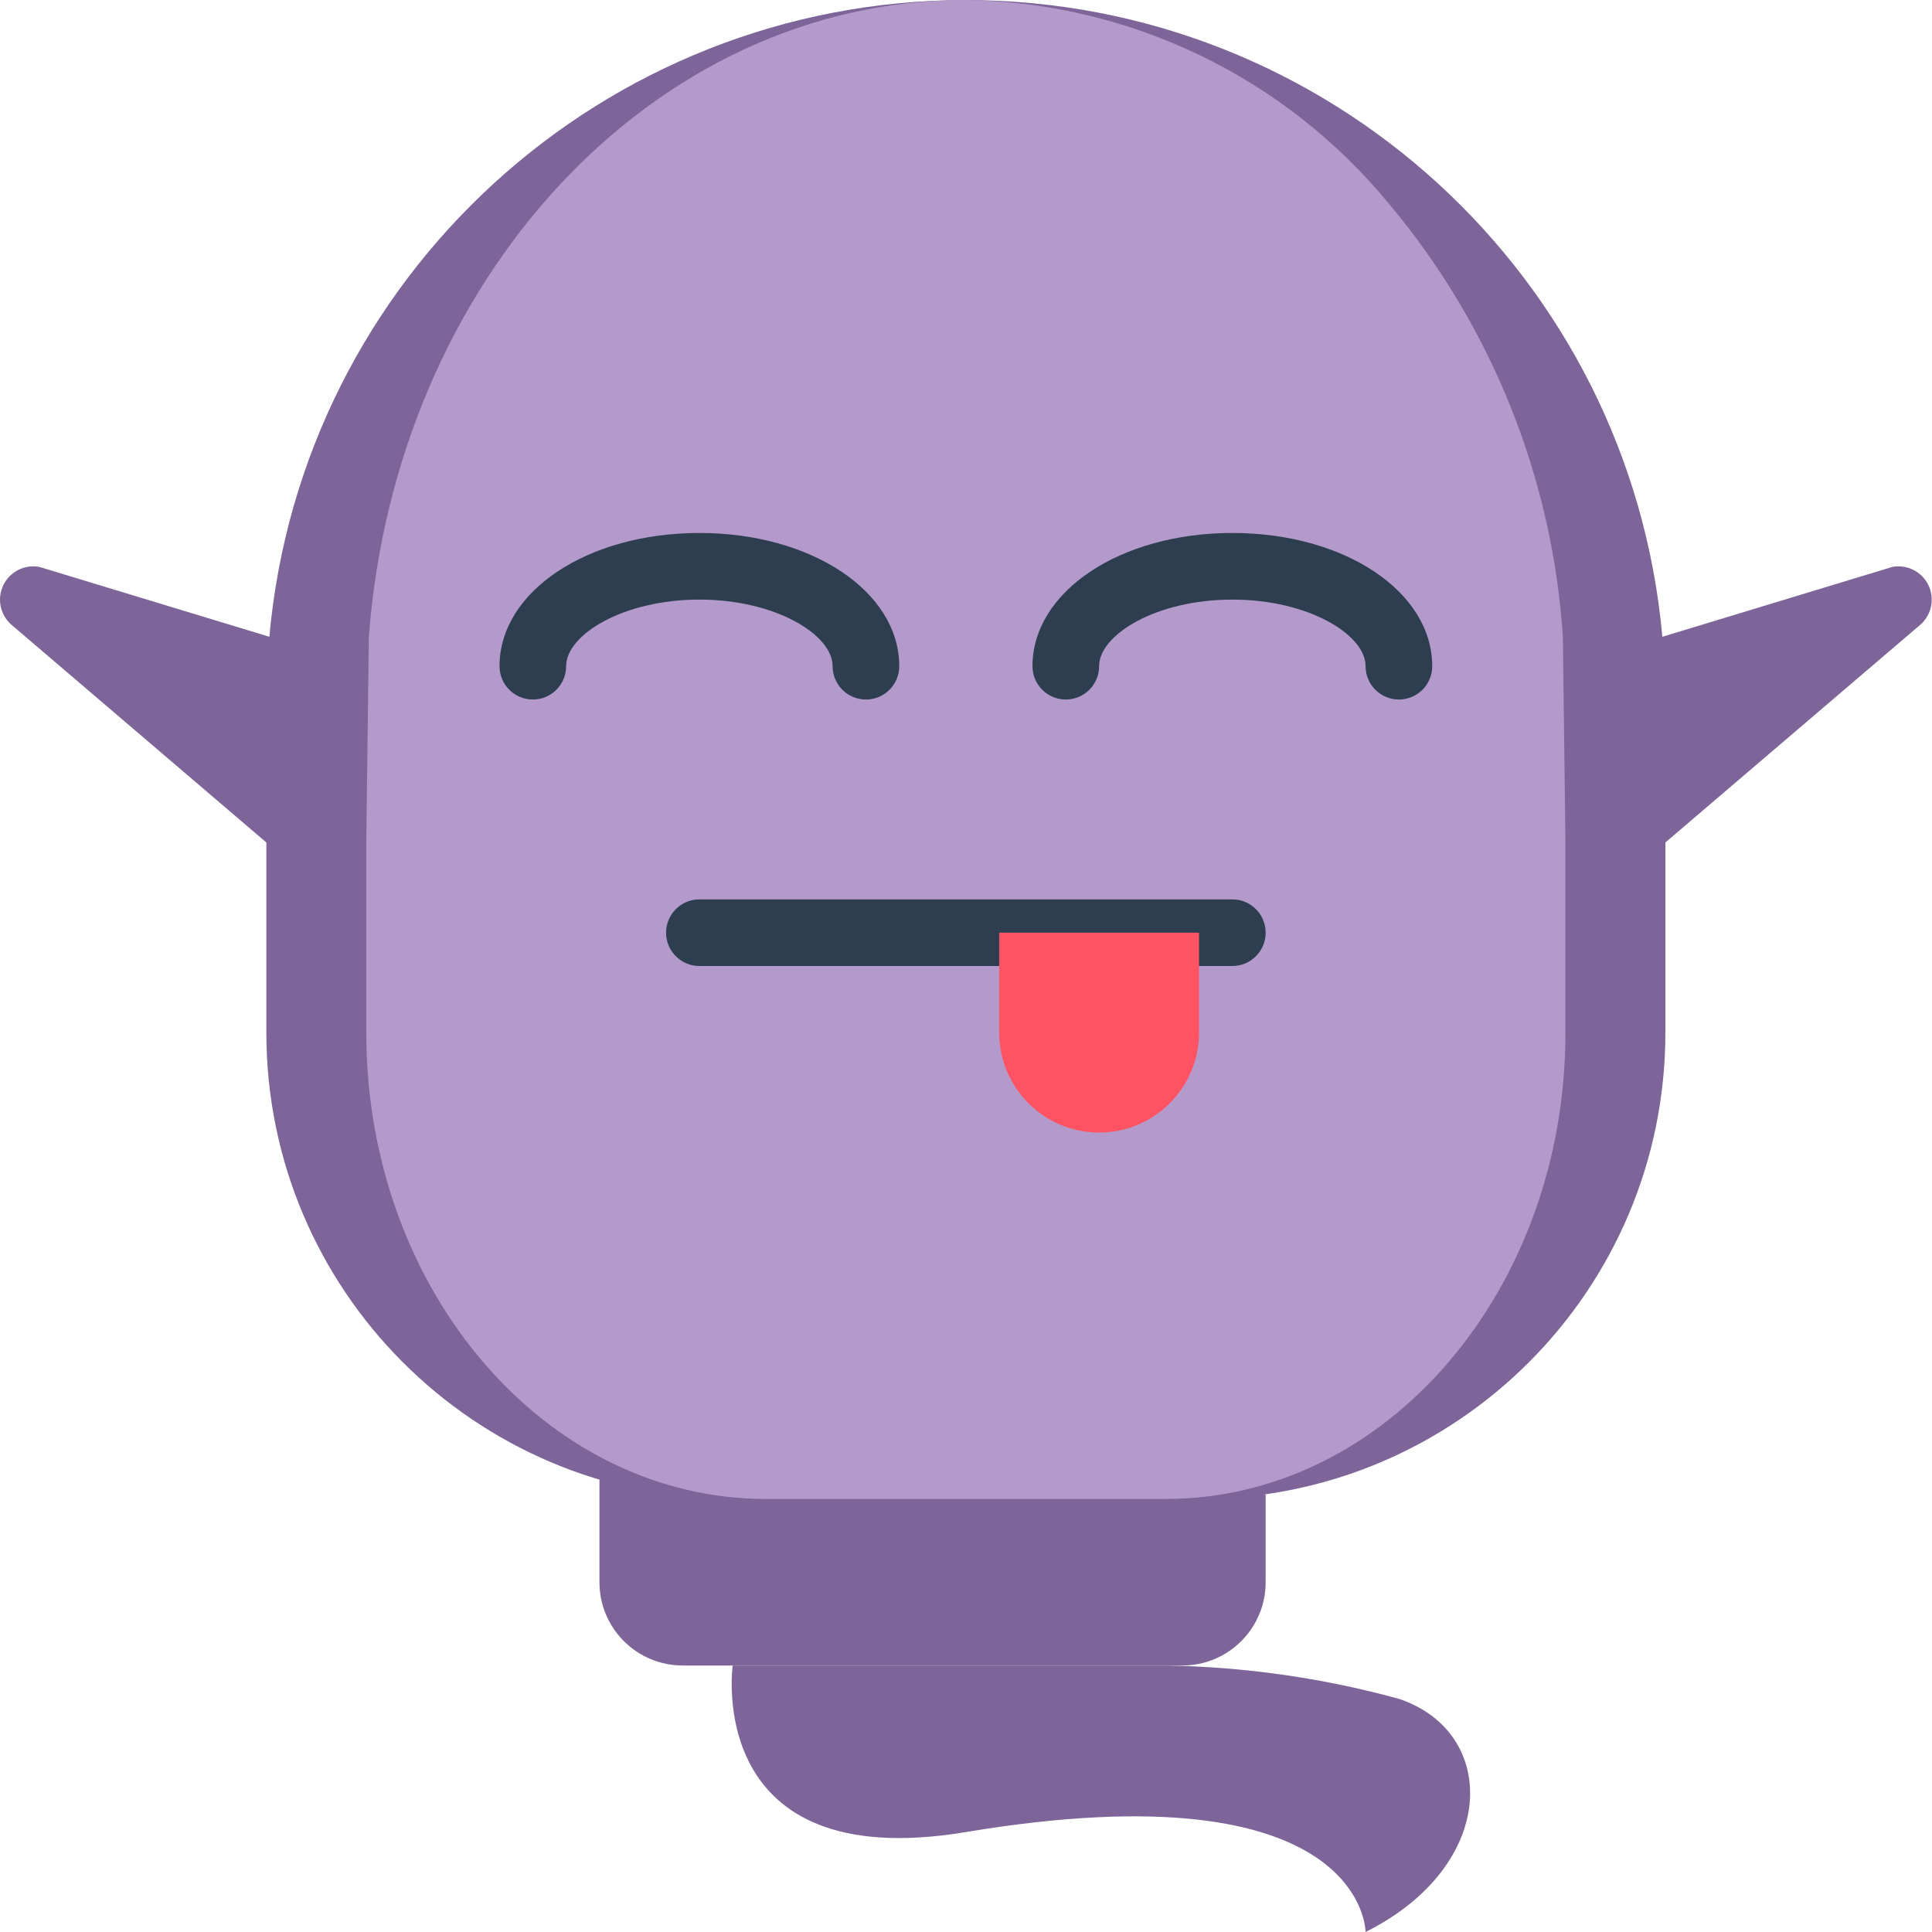 <svg height="512pt" viewBox="0 0 512 512" width="512pt" xmlns="http://www.w3.org/2000/svg"><path d="m335.41 396.004v23.305c0 12.191-9.879 22.07-22.066 22.07h-132.414c-5.855 0-11.469-2.324-15.605-6.465-4.141-4.137-6.465-9.75-6.465-15.605v-27.188zm0 0" fill="#7d6599"/><path d="m317.758 397.242c68.254 0 123.586-55.332 123.586-123.586v-50.406l-.797-54.465c-8.57-95.551-88.648-168.766-184.582-168.766-95.938 0-176.012 73.215-184.586 168.766l-.793 54.465v50.406c0 68.254 55.328 123.586 123.586 123.586zm0 0" fill="#7d6599"/><path d="m308.93 397.242c58.492 0 105.93-55.352 105.93-123.586v-50.406l-.68-54.465c-2.754-42.062-18.812-82.16-45.852-114.496-27.621-33.773-68.738-53.637-112.363-54.289-82.98 0-151.102 74.152-158.219 168.785l-.68 54.465v50.406c0 68.234 47.441 123.586 105.934 123.586zm0 0" fill="#b49aca"/><g fill="#7d6599"><path d="m194.172 441.379s-7.867 55.746 61.793 44.137c105.93-17.652 105.93 26.484 105.93 26.484 35.309-17.656 35.309-52.965 8.828-61.793-20.145-5.531-40.906-8.496-61.793-8.828"/><path d="m88.238 238.344-85.316-72.871c-2.934-2.641-3.758-6.906-2.02-10.449 1.742-3.543 5.621-5.5 9.504-4.797l86.66 26.324"/><path d="m423.688 238.344 85.32-72.871c2.93-2.641 3.754-6.906 2.016-10.449-1.738-3.543-5.621-5.5-9.504-4.797l-86.66 26.324"/></g><path d="m229.48 185.379c-4.875 0-8.828-3.953-8.828-8.828 0-8.332-15.094-17.652-35.309-17.652s-35.312 9.32-35.312 17.652c0 4.875-3.949 8.828-8.828 8.828-4.875 0-8.824-3.953-8.824-8.828 0-19.801 23.27-35.309 52.965-35.309s52.965 15.508 52.965 35.309c0 4.875-3.953 8.828-8.828 8.828zm0 0" fill="#2c3e50"/><path d="m370.723 185.379c-4.875 0-8.828-3.953-8.828-8.828 0-8.332-15.094-17.652-35.309-17.652-20.215 0-35.312 9.32-35.312 17.652 0 4.875-3.953 8.828-8.828 8.828s-8.828-3.953-8.828-8.828c0-19.801 23.27-35.309 52.969-35.309 29.695 0 52.965 15.508 52.965 35.309 0 4.875-3.953 8.828-8.828 8.828zm0 0" fill="#2c3e50"/><path d="m326.586 256h-141.242c-4.875 0-8.828-3.953-8.828-8.828s3.953-8.828 8.828-8.828h141.242c4.875 0 8.824 3.953 8.824 8.828s-3.949 8.828-8.824 8.828zm0 0" fill="#2c3e50"/><path d="m264.793 247.172h52.965v26.484c0 14.625-11.859 26.48-26.484 26.48s-26.48-11.855-26.48-26.48zm0 0" fill="#ff5364"/></svg>